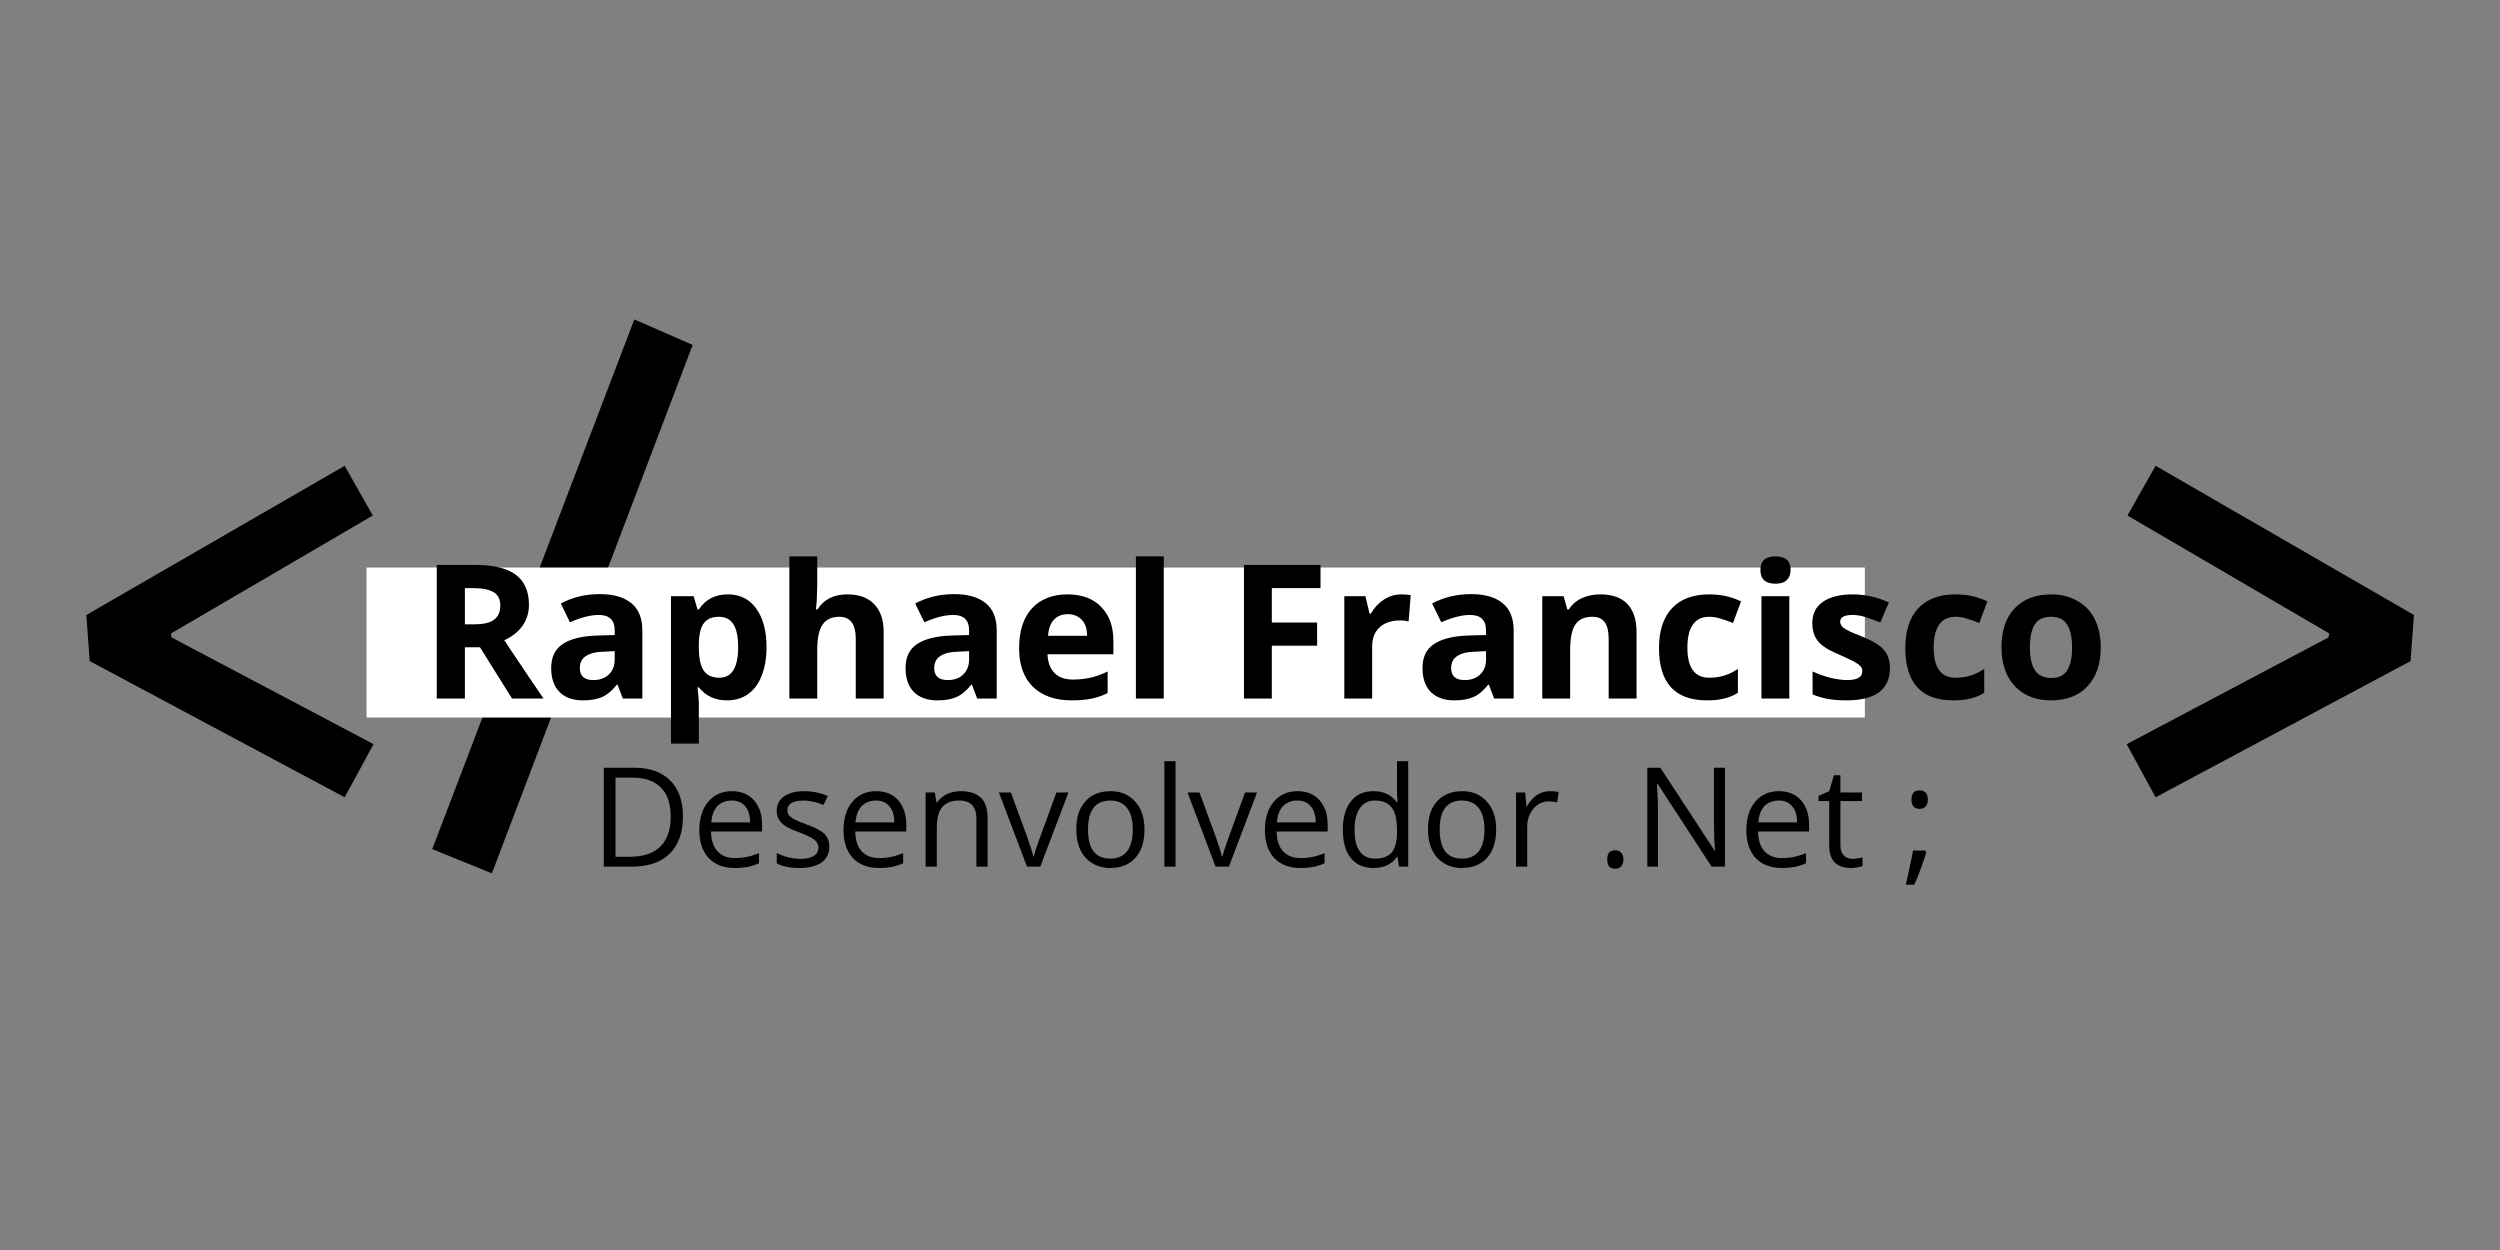 <svg xmlns="http://www.w3.org/2000/svg" xmlns:xlink="http://www.w3.org/1999/xlink" width="200" zoomAndPan="magnify" viewBox="0 0 150 75" height="100" preserveAspectRatio="xMidYMid meet" version="1.0"><rect x="0" y="0" width="150" height="75" fill="#808080" stroke="none"/><defs><g/><clipPath id="f4e51d6aa1"><path d="M 21.941 34.051 L 111.941 34.051 L 111.941 43.051 L 21.941 43.051 Z M 21.941 34.051 " clip-rule="nonzero"/></clipPath></defs><g fill="#000000" fill-opacity="1"><g transform="translate(2.508, 47.603)"><g><path d="M 19.859 -16.672 L 7.75 -9.594 L 7.781 -9.359 L 19.906 -2.953 L 18.172 0.234 L 2.875 -7.938 L 2.672 -10.703 L 18.172 -19.656 Z M 19.859 -16.672 "/></g></g></g><g fill="#000000" fill-opacity="1"><g transform="translate(25.154, 47.603)"><g><path d="M 12.906 -28.438 L 16.406 -26.906 L 4.359 4.797 L 0.781 3.344 Z M 12.906 -28.438 "/></g></g></g><g fill="#000000" fill-opacity="1"><g transform="translate(41.508, 47.603)"><g/></g></g><g fill="#000000" fill-opacity="1"><g transform="translate(51.927, 47.603)"><g/></g></g><g fill="#000000" fill-opacity="1"><g transform="translate(62.345, 47.603)"><g/></g></g><g fill="#000000" fill-opacity="1"><g transform="translate(72.764, 47.603)"><g/></g></g><g fill="#000000" fill-opacity="1"><g transform="translate(83.183, 47.603)"><g/></g></g><g fill="#000000" fill-opacity="1"><g transform="translate(93.602, 47.603)"><g/></g></g><g fill="#000000" fill-opacity="1"><g transform="translate(104.021, 47.603)"><g/></g></g><g fill="#000000" fill-opacity="1"><g transform="translate(114.44, 47.603)"><g/></g></g><g fill="#000000" fill-opacity="1"><g transform="translate(124.852, 47.603)"><g><path d="M 4.484 -19.656 L 19.984 -10.703 L 19.781 -7.938 L 4.484 0.234 L 2.75 -2.953 L 14.859 -9.359 L 14.906 -9.594 L 2.797 -16.672 Z M 4.484 -19.656 "/></g></g></g><g clip-path="url(#f4e51d6aa1)"><path fill="#ffffff" d="M 21.992 34.051 L 111.891 34.051 L 111.891 43.051 L 21.992 43.051 L 21.992 34.051 " fill-opacity="1" fill-rule="nonzero"/></g><g fill="#000000" fill-opacity="1"><g transform="translate(66.834, 38.55)"><g/></g></g><g fill="#000000" fill-opacity="1"><g transform="translate(66.834, 39.3)"><g/></g></g><g fill="#000000" fill-opacity="1"><g transform="translate(25.19, 41.913)"><g><path d="M 2.703 -4.453 L 3.266 -4.453 C 3.797 -4.453 4.188 -4.539 4.438 -4.719 C 4.695 -4.906 4.828 -5.191 4.828 -5.578 C 4.828 -5.953 4.695 -6.219 4.438 -6.375 C 4.176 -6.539 3.77 -6.625 3.219 -6.625 L 2.703 -6.625 Z M 2.703 -3.078 L 2.703 0 L 1.016 0 L 1.016 -8.016 L 3.344 -8.016 C 4.438 -8.016 5.242 -7.816 5.766 -7.422 C 6.285 -7.023 6.547 -6.426 6.547 -5.625 C 6.547 -5.145 6.414 -4.723 6.156 -4.359 C 5.895 -3.992 5.531 -3.707 5.062 -3.5 C 6.27 -1.695 7.055 -0.531 7.422 0 L 5.531 0 L 3.609 -3.078 Z M 2.703 -3.078 "/></g></g></g><g fill="#000000" fill-opacity="1"><g transform="translate(32.602, 41.913)"><g><path d="M 4.766 0 L 4.453 -0.828 L 4.406 -0.828 C 4.125 -0.473 3.832 -0.227 3.531 -0.094 C 3.238 0.039 2.852 0.109 2.375 0.109 C 1.781 0.109 1.312 -0.055 0.969 -0.391 C 0.633 -0.734 0.469 -1.211 0.469 -1.828 C 0.469 -2.484 0.695 -2.961 1.156 -3.266 C 1.613 -3.578 2.301 -3.75 3.219 -3.781 L 4.281 -3.812 L 4.281 -4.094 C 4.281 -4.707 3.961 -5.016 3.328 -5.016 C 2.836 -5.016 2.258 -4.867 1.594 -4.578 L 1.047 -5.703 C 1.742 -6.078 2.523 -6.266 3.391 -6.266 C 4.211 -6.266 4.844 -6.082 5.281 -5.719 C 5.719 -5.363 5.938 -4.82 5.938 -4.094 L 5.938 0 Z M 4.281 -2.844 L 3.625 -2.812 C 3.145 -2.801 2.785 -2.711 2.547 -2.547 C 2.305 -2.391 2.188 -2.148 2.188 -1.828 C 2.188 -1.348 2.457 -1.109 3 -1.109 C 3.383 -1.109 3.691 -1.219 3.922 -1.438 C 4.16 -1.664 4.281 -1.969 4.281 -2.344 Z M 4.281 -2.844 "/></g></g></g><g fill="#000000" fill-opacity="1"><g transform="translate(39.383, 41.913)"><g><path d="M 4.25 0.109 C 3.531 0.109 2.961 -0.148 2.547 -0.672 L 2.469 -0.672 C 2.52 -0.16 2.547 0.133 2.547 0.219 L 2.547 2.703 L 0.875 2.703 L 0.875 -6.141 L 2.234 -6.141 L 2.469 -5.344 L 2.547 -5.344 C 2.941 -5.945 3.523 -6.25 4.297 -6.25 C 5.016 -6.25 5.578 -5.969 5.984 -5.406 C 6.398 -4.844 6.609 -4.066 6.609 -3.078 C 6.609 -2.422 6.508 -1.848 6.312 -1.359 C 6.125 -0.879 5.852 -0.516 5.5 -0.266 C 5.145 -0.016 4.727 0.109 4.25 0.109 Z M 3.75 -4.906 C 3.332 -4.906 3.031 -4.773 2.844 -4.516 C 2.656 -4.266 2.555 -3.848 2.547 -3.266 L 2.547 -3.094 C 2.547 -2.426 2.645 -1.953 2.844 -1.672 C 3.039 -1.391 3.352 -1.25 3.781 -1.25 C 4.531 -1.25 4.906 -1.863 4.906 -3.094 C 4.906 -3.695 4.812 -4.148 4.625 -4.453 C 4.438 -4.754 4.145 -4.906 3.75 -4.906 Z M 3.75 -4.906 "/></g></g></g><g fill="#000000" fill-opacity="1"><g transform="translate(46.487, 41.913)"><g><path d="M 6.531 0 L 4.859 0 L 4.859 -3.578 C 4.859 -4.461 4.531 -4.906 3.875 -4.906 C 3.406 -4.906 3.066 -4.742 2.859 -4.422 C 2.648 -4.109 2.547 -3.598 2.547 -2.891 L 2.547 0 L 0.875 0 L 0.875 -8.531 L 2.547 -8.531 L 2.547 -6.797 C 2.547 -6.66 2.535 -6.344 2.516 -5.844 L 2.469 -5.344 L 2.562 -5.344 C 2.938 -5.945 3.531 -6.25 4.344 -6.25 C 5.062 -6.25 5.602 -6.051 5.969 -5.656 C 6.344 -5.27 6.531 -4.719 6.531 -4 Z M 6.531 0 "/></g></g></g><g fill="#000000" fill-opacity="1"><g transform="translate(53.865, 41.913)"><g><path d="M 4.766 0 L 4.453 -0.828 L 4.406 -0.828 C 4.125 -0.473 3.832 -0.227 3.531 -0.094 C 3.238 0.039 2.852 0.109 2.375 0.109 C 1.781 0.109 1.312 -0.055 0.969 -0.391 C 0.633 -0.734 0.469 -1.211 0.469 -1.828 C 0.469 -2.484 0.695 -2.961 1.156 -3.266 C 1.613 -3.578 2.301 -3.75 3.219 -3.781 L 4.281 -3.812 L 4.281 -4.094 C 4.281 -4.707 3.961 -5.016 3.328 -5.016 C 2.836 -5.016 2.258 -4.867 1.594 -4.578 L 1.047 -5.703 C 1.742 -6.078 2.523 -6.266 3.391 -6.266 C 4.211 -6.266 4.844 -6.082 5.281 -5.719 C 5.719 -5.363 5.938 -4.82 5.938 -4.094 L 5.938 0 Z M 4.281 -2.844 L 3.625 -2.812 C 3.145 -2.801 2.785 -2.711 2.547 -2.547 C 2.305 -2.391 2.188 -2.148 2.188 -1.828 C 2.188 -1.348 2.457 -1.109 3 -1.109 C 3.383 -1.109 3.691 -1.219 3.922 -1.438 C 4.16 -1.664 4.281 -1.969 4.281 -2.344 Z M 4.281 -2.844 "/></g></g></g><g fill="#000000" fill-opacity="1"><g transform="translate(60.646, 41.913)"><g><path d="M 3.422 -5.062 C 3.066 -5.062 2.785 -4.945 2.578 -4.719 C 2.379 -4.5 2.266 -4.18 2.234 -3.766 L 4.578 -3.766 C 4.578 -4.18 4.473 -4.5 4.266 -4.719 C 4.055 -4.945 3.773 -5.062 3.422 -5.062 Z M 3.656 0.109 C 2.664 0.109 1.891 -0.16 1.328 -0.703 C 0.773 -1.254 0.5 -2.023 0.5 -3.016 C 0.5 -4.047 0.754 -4.844 1.266 -5.406 C 1.785 -5.969 2.5 -6.25 3.406 -6.25 C 4.27 -6.25 4.941 -6 5.422 -5.5 C 5.91 -5.008 6.156 -4.332 6.156 -3.469 L 6.156 -2.656 L 2.203 -2.656 C 2.223 -2.176 2.363 -1.801 2.625 -1.531 C 2.883 -1.27 3.254 -1.141 3.734 -1.141 C 4.098 -1.141 4.441 -1.176 4.766 -1.25 C 5.098 -1.32 5.445 -1.445 5.812 -1.625 L 5.812 -0.328 C 5.52 -0.18 5.207 -0.07 4.875 0 C 4.539 0.07 4.133 0.109 3.656 0.109 Z M 3.656 0.109 "/></g></g></g><g fill="#000000" fill-opacity="1"><g transform="translate(67.279, 41.913)"><g><path d="M 2.547 0 L 0.875 0 L 0.875 -8.531 L 2.547 -8.531 Z M 2.547 0 "/></g></g></g><g fill="#000000" fill-opacity="1"><g transform="translate(70.705, 41.913)"><g/></g></g><g fill="#000000" fill-opacity="1"><g transform="translate(73.621, 41.913)"><g><path d="M 2.688 0 L 1.016 0 L 1.016 -8.016 L 5.609 -8.016 L 5.609 -6.625 L 2.688 -6.625 L 2.688 -4.562 L 5.406 -4.562 L 5.406 -3.172 L 2.688 -3.172 Z M 2.688 0 "/></g></g></g><g fill="#000000" fill-opacity="1"><g transform="translate(79.783, 41.913)"><g><path d="M 4.297 -6.25 C 4.523 -6.25 4.711 -6.234 4.859 -6.203 L 4.734 -4.625 C 4.598 -4.664 4.438 -4.688 4.25 -4.688 C 3.707 -4.688 3.285 -4.547 2.984 -4.266 C 2.691 -3.992 2.547 -3.613 2.547 -3.125 L 2.547 0 L 0.875 0 L 0.875 -6.141 L 2.141 -6.141 L 2.391 -5.094 L 2.469 -5.094 C 2.664 -5.445 2.926 -5.727 3.25 -5.938 C 3.57 -6.145 3.922 -6.25 4.297 -6.25 Z M 4.297 -6.25 "/></g></g></g><g fill="#000000" fill-opacity="1"><g transform="translate(84.881, 41.913)"><g><path d="M 4.766 0 L 4.453 -0.828 L 4.406 -0.828 C 4.125 -0.473 3.832 -0.227 3.531 -0.094 C 3.238 0.039 2.852 0.109 2.375 0.109 C 1.781 0.109 1.312 -0.055 0.969 -0.391 C 0.633 -0.734 0.469 -1.211 0.469 -1.828 C 0.469 -2.484 0.695 -2.961 1.156 -3.266 C 1.613 -3.578 2.301 -3.75 3.219 -3.781 L 4.281 -3.812 L 4.281 -4.094 C 4.281 -4.707 3.961 -5.016 3.328 -5.016 C 2.836 -5.016 2.258 -4.867 1.594 -4.578 L 1.047 -5.703 C 1.742 -6.078 2.523 -6.266 3.391 -6.266 C 4.211 -6.266 4.844 -6.082 5.281 -5.719 C 5.719 -5.363 5.938 -4.82 5.938 -4.094 L 5.938 0 Z M 4.281 -2.844 L 3.625 -2.812 C 3.145 -2.801 2.785 -2.711 2.547 -2.547 C 2.305 -2.391 2.188 -2.148 2.188 -1.828 C 2.188 -1.348 2.457 -1.109 3 -1.109 C 3.383 -1.109 3.691 -1.219 3.922 -1.438 C 4.16 -1.664 4.281 -1.969 4.281 -2.344 Z M 4.281 -2.844 "/></g></g></g><g fill="#000000" fill-opacity="1"><g transform="translate(91.662, 41.913)"><g><path d="M 6.531 0 L 4.859 0 L 4.859 -3.578 C 4.859 -4.023 4.781 -4.359 4.625 -4.578 C 4.469 -4.797 4.219 -4.906 3.875 -4.906 C 3.406 -4.906 3.066 -4.75 2.859 -4.438 C 2.648 -4.125 2.547 -3.609 2.547 -2.891 L 2.547 0 L 0.875 0 L 0.875 -6.141 L 2.156 -6.141 L 2.375 -5.344 L 2.469 -5.344 C 2.656 -5.645 2.91 -5.867 3.234 -6.016 C 3.566 -6.172 3.941 -6.25 4.359 -6.25 C 5.078 -6.25 5.617 -6.055 5.984 -5.672 C 6.348 -5.285 6.531 -4.727 6.531 -4 Z M 6.531 0 "/></g></g></g><g fill="#000000" fill-opacity="1"><g transform="translate(99.04, 41.913)"><g><path d="M 3.375 0.109 C 1.457 0.109 0.5 -0.938 0.5 -3.031 C 0.5 -4.07 0.758 -4.867 1.281 -5.422 C 1.801 -5.973 2.547 -6.25 3.516 -6.25 C 4.223 -6.25 4.859 -6.109 5.422 -5.828 L 4.938 -4.531 C 4.664 -4.645 4.414 -4.734 4.188 -4.797 C 3.969 -4.867 3.742 -4.906 3.516 -4.906 C 2.641 -4.906 2.203 -4.285 2.203 -3.047 C 2.203 -1.848 2.641 -1.25 3.516 -1.25 C 3.836 -1.25 4.133 -1.289 4.406 -1.375 C 4.688 -1.457 4.961 -1.594 5.234 -1.781 L 5.234 -0.344 C 4.961 -0.176 4.688 -0.062 4.406 0 C 4.133 0.07 3.789 0.109 3.375 0.109 Z M 3.375 0.109 "/></g></g></g><g fill="#000000" fill-opacity="1"><g transform="translate(104.812, 41.913)"><g><path d="M 0.812 -7.719 C 0.812 -8.258 1.113 -8.531 1.719 -8.531 C 2.32 -8.531 2.625 -8.258 2.625 -7.719 C 2.625 -7.457 2.547 -7.254 2.391 -7.109 C 2.242 -6.961 2.02 -6.891 1.719 -6.891 C 1.113 -6.891 0.812 -7.164 0.812 -7.719 Z M 2.547 0 L 0.875 0 L 0.875 -6.141 L 2.547 -6.141 Z M 2.547 0 "/></g></g></g><g fill="#000000" fill-opacity="1"><g transform="translate(108.239, 41.913)"><g><path d="M 5.156 -1.828 C 5.156 -1.191 4.938 -0.707 4.5 -0.375 C 4.062 -0.051 3.41 0.109 2.547 0.109 C 2.098 0.109 1.711 0.078 1.391 0.016 C 1.078 -0.047 0.785 -0.133 0.516 -0.25 L 0.516 -1.625 C 0.828 -1.477 1.176 -1.352 1.562 -1.25 C 1.957 -1.156 2.301 -1.109 2.594 -1.109 C 3.195 -1.109 3.5 -1.285 3.5 -1.641 C 3.5 -1.773 3.457 -1.879 3.375 -1.953 C 3.301 -2.035 3.164 -2.129 2.969 -2.234 C 2.77 -2.336 2.504 -2.461 2.172 -2.609 C 1.703 -2.805 1.359 -2.988 1.141 -3.156 C 0.922 -3.32 0.758 -3.516 0.656 -3.734 C 0.551 -3.953 0.5 -4.219 0.5 -4.531 C 0.5 -5.082 0.707 -5.504 1.125 -5.797 C 1.551 -6.098 2.156 -6.25 2.938 -6.25 C 3.676 -6.25 4.395 -6.086 5.094 -5.766 L 4.578 -4.562 C 4.273 -4.688 3.988 -4.789 3.719 -4.875 C 3.457 -4.969 3.188 -5.016 2.906 -5.016 C 2.414 -5.016 2.172 -4.879 2.172 -4.609 C 2.172 -4.461 2.25 -4.332 2.406 -4.219 C 2.562 -4.102 2.91 -3.941 3.453 -3.734 C 3.93 -3.535 4.281 -3.352 4.5 -3.188 C 4.727 -3.02 4.895 -2.828 5 -2.609 C 5.102 -2.391 5.156 -2.129 5.156 -1.828 Z M 5.156 -1.828 "/></g></g></g><g fill="#000000" fill-opacity="1"><g transform="translate(113.819, 41.913)"><g><path d="M 3.375 0.109 C 1.457 0.109 0.5 -0.938 0.5 -3.031 C 0.5 -4.07 0.758 -4.867 1.281 -5.422 C 1.801 -5.973 2.547 -6.25 3.516 -6.25 C 4.223 -6.25 4.859 -6.109 5.422 -5.828 L 4.938 -4.531 C 4.664 -4.645 4.414 -4.734 4.188 -4.797 C 3.969 -4.867 3.742 -4.906 3.516 -4.906 C 2.641 -4.906 2.203 -4.285 2.203 -3.047 C 2.203 -1.848 2.641 -1.25 3.516 -1.25 C 3.836 -1.25 4.133 -1.289 4.406 -1.375 C 4.688 -1.457 4.961 -1.594 5.234 -1.781 L 5.234 -0.344 C 4.961 -0.176 4.688 -0.062 4.406 0 C 4.133 0.07 3.789 0.109 3.375 0.109 Z M 3.375 0.109 "/></g></g></g><g fill="#000000" fill-opacity="1"><g transform="translate(119.591, 41.913)"><g><path d="M 2.203 -3.078 C 2.203 -2.473 2.301 -2.016 2.5 -1.703 C 2.707 -1.391 3.035 -1.234 3.484 -1.234 C 3.93 -1.234 4.25 -1.383 4.438 -1.688 C 4.633 -2 4.734 -2.461 4.734 -3.078 C 4.734 -3.68 4.633 -4.133 4.438 -4.438 C 4.238 -4.75 3.914 -4.906 3.469 -4.906 C 3.02 -4.906 2.695 -4.754 2.5 -4.453 C 2.301 -4.148 2.203 -3.691 2.203 -3.078 Z M 6.453 -3.078 C 6.453 -2.078 6.188 -1.297 5.656 -0.734 C 5.133 -0.172 4.406 0.109 3.469 0.109 C 2.875 0.109 2.352 -0.016 1.906 -0.266 C 1.457 -0.523 1.109 -0.895 0.859 -1.375 C 0.617 -1.863 0.5 -2.43 0.5 -3.078 C 0.5 -4.078 0.758 -4.852 1.281 -5.406 C 1.812 -5.969 2.551 -6.25 3.5 -6.25 C 4.082 -6.25 4.598 -6.117 5.047 -5.859 C 5.504 -5.609 5.852 -5.242 6.094 -4.766 C 6.332 -4.285 6.453 -3.723 6.453 -3.078 Z M 6.453 -3.078 "/></g></g></g><g fill="#000000" fill-opacity="1"><g transform="translate(35.415, 52.001)"><g><path d="M 5.562 -3.031 C 5.562 -2.051 5.297 -1.301 4.766 -0.781 C 4.234 -0.258 3.469 0 2.469 0 L 0.812 0 L 0.812 -5.938 L 2.641 -5.938 C 3.566 -5.938 4.285 -5.68 4.797 -5.172 C 5.305 -4.66 5.562 -3.945 5.562 -3.031 Z M 4.828 -3 C 4.828 -3.781 4.629 -4.363 4.234 -4.75 C 3.848 -5.145 3.273 -5.344 2.516 -5.344 L 1.516 -5.344 L 1.516 -0.594 L 2.344 -0.594 C 3.176 -0.594 3.797 -0.797 4.203 -1.203 C 4.617 -1.609 4.828 -2.207 4.828 -3 Z M 4.828 -3 "/></g></g><g transform="translate(41.49, 52.001)"><g><path d="M 2.594 0.078 C 1.938 0.078 1.414 -0.117 1.031 -0.516 C 0.656 -0.922 0.469 -1.477 0.469 -2.188 C 0.469 -2.906 0.645 -3.473 1 -3.891 C 1.352 -4.316 1.828 -4.531 2.422 -4.531 C 2.984 -4.531 3.426 -4.348 3.75 -3.984 C 4.07 -3.617 4.234 -3.133 4.234 -2.531 L 4.234 -2.109 L 1.172 -2.109 C 1.18 -1.586 1.312 -1.191 1.562 -0.922 C 1.812 -0.648 2.164 -0.516 2.625 -0.516 C 3.102 -0.516 3.578 -0.613 4.047 -0.812 L 4.047 -0.203 C 3.805 -0.098 3.578 -0.023 3.359 0.016 C 3.148 0.055 2.895 0.078 2.594 0.078 Z M 2.422 -3.969 C 2.055 -3.969 1.766 -3.852 1.547 -3.625 C 1.336 -3.395 1.219 -3.07 1.188 -2.656 L 3.516 -2.656 C 3.516 -3.082 3.414 -3.406 3.219 -3.625 C 3.031 -3.852 2.766 -3.969 2.422 -3.969 Z M 2.422 -3.969 "/></g></g><g transform="translate(46.166, 52.001)"><g><path d="M 3.594 -1.219 C 3.594 -0.801 3.438 -0.477 3.125 -0.25 C 2.812 -0.031 2.379 0.078 1.828 0.078 C 1.234 0.078 0.77 -0.016 0.438 -0.203 L 0.438 -0.828 C 0.656 -0.711 0.883 -0.625 1.125 -0.562 C 1.375 -0.5 1.613 -0.469 1.844 -0.469 C 2.195 -0.469 2.469 -0.523 2.656 -0.641 C 2.844 -0.754 2.938 -0.926 2.938 -1.156 C 2.938 -1.332 2.859 -1.484 2.703 -1.609 C 2.555 -1.734 2.266 -1.879 1.828 -2.047 C 1.422 -2.191 1.129 -2.32 0.953 -2.438 C 0.773 -2.562 0.645 -2.695 0.562 -2.844 C 0.477 -2.988 0.438 -3.16 0.438 -3.359 C 0.438 -3.723 0.582 -4.008 0.875 -4.219 C 1.164 -4.426 1.57 -4.531 2.094 -4.531 C 2.57 -4.531 3.039 -4.438 3.5 -4.25 L 3.25 -3.703 C 2.812 -3.879 2.41 -3.969 2.047 -3.969 C 1.723 -3.969 1.477 -3.914 1.312 -3.812 C 1.156 -3.719 1.078 -3.582 1.078 -3.406 C 1.078 -3.289 1.102 -3.191 1.156 -3.109 C 1.219 -3.023 1.316 -2.941 1.453 -2.859 C 1.586 -2.785 1.848 -2.676 2.234 -2.531 C 2.766 -2.344 3.125 -2.148 3.312 -1.953 C 3.5 -1.754 3.594 -1.508 3.594 -1.219 Z M 3.594 -1.219 "/></g></g><g transform="translate(50.142, 52.001)"><g><path d="M 2.594 0.078 C 1.938 0.078 1.414 -0.117 1.031 -0.516 C 0.656 -0.922 0.469 -1.477 0.469 -2.188 C 0.469 -2.906 0.645 -3.473 1 -3.891 C 1.352 -4.316 1.828 -4.531 2.422 -4.531 C 2.984 -4.531 3.426 -4.348 3.75 -3.984 C 4.07 -3.617 4.234 -3.133 4.234 -2.531 L 4.234 -2.109 L 1.172 -2.109 C 1.18 -1.586 1.312 -1.191 1.562 -0.922 C 1.812 -0.648 2.164 -0.516 2.625 -0.516 C 3.102 -0.516 3.578 -0.613 4.047 -0.812 L 4.047 -0.203 C 3.805 -0.098 3.578 -0.023 3.359 0.016 C 3.148 0.055 2.895 0.078 2.594 0.078 Z M 2.422 -3.969 C 2.055 -3.969 1.766 -3.852 1.547 -3.625 C 1.336 -3.395 1.219 -3.07 1.188 -2.656 L 3.516 -2.656 C 3.516 -3.082 3.414 -3.406 3.219 -3.625 C 3.031 -3.852 2.766 -3.969 2.422 -3.969 Z M 2.422 -3.969 "/></g></g><g transform="translate(54.818, 52.001)"><g><path d="M 3.766 0 L 3.766 -2.891 C 3.766 -3.242 3.68 -3.508 3.516 -3.688 C 3.348 -3.875 3.086 -3.969 2.734 -3.969 C 2.273 -3.969 1.938 -3.836 1.719 -3.578 C 1.5 -3.328 1.391 -2.914 1.391 -2.344 L 1.391 0 L 0.719 0 L 0.719 -4.453 L 1.266 -4.453 L 1.375 -3.844 L 1.406 -3.844 C 1.539 -4.062 1.734 -4.227 1.984 -4.344 C 2.234 -4.469 2.516 -4.531 2.828 -4.531 C 3.359 -4.531 3.758 -4.398 4.031 -4.141 C 4.301 -3.891 4.438 -3.477 4.438 -2.906 L 4.438 0 Z M 3.766 0 "/></g></g><g transform="translate(59.933, 52.001)"><g><path d="M 1.688 0 L 0 -4.453 L 0.719 -4.453 L 1.688 -1.812 C 1.906 -1.195 2.031 -0.797 2.062 -0.609 L 2.094 -0.609 C 2.125 -0.754 2.219 -1.051 2.375 -1.5 C 2.539 -1.945 2.898 -2.93 3.453 -4.453 L 4.172 -4.453 L 2.484 0 Z M 1.688 0 "/></g></g><g transform="translate(64.108, 52.001)"><g><path d="M 4.562 -2.234 C 4.562 -1.504 4.379 -0.938 4.016 -0.531 C 3.648 -0.125 3.145 0.078 2.5 0.078 C 2.102 0.078 1.75 -0.016 1.438 -0.203 C 1.125 -0.391 0.883 -0.656 0.719 -1 C 0.551 -1.352 0.469 -1.766 0.469 -2.234 C 0.469 -2.961 0.648 -3.523 1.016 -3.922 C 1.379 -4.328 1.883 -4.531 2.531 -4.531 C 3.145 -4.531 3.633 -4.32 4 -3.906 C 4.375 -3.5 4.562 -2.941 4.562 -2.234 Z M 1.172 -2.234 C 1.172 -1.66 1.281 -1.223 1.5 -0.922 C 1.727 -0.629 2.066 -0.484 2.516 -0.484 C 2.953 -0.484 3.285 -0.629 3.516 -0.922 C 3.742 -1.223 3.859 -1.66 3.859 -2.234 C 3.859 -2.797 3.742 -3.223 3.516 -3.516 C 3.285 -3.816 2.945 -3.969 2.5 -3.969 C 2.062 -3.969 1.727 -3.82 1.5 -3.531 C 1.281 -3.238 1.172 -2.805 1.172 -2.234 Z M 1.172 -2.234 "/></g></g><g transform="translate(69.142, 52.001)"><g><path d="M 1.391 0 L 0.719 0 L 0.719 -6.328 L 1.391 -6.328 Z M 1.391 0 "/></g></g><g transform="translate(71.25, 52.001)"><g><path d="M 1.688 0 L 0 -4.453 L 0.719 -4.453 L 1.688 -1.812 C 1.906 -1.195 2.031 -0.797 2.062 -0.609 L 2.094 -0.609 C 2.125 -0.754 2.219 -1.051 2.375 -1.5 C 2.539 -1.945 2.898 -2.93 3.453 -4.453 L 4.172 -4.453 L 2.484 0 Z M 1.688 0 "/></g></g><g transform="translate(75.426, 52.001)"><g><path d="M 2.594 0.078 C 1.938 0.078 1.414 -0.117 1.031 -0.516 C 0.656 -0.922 0.469 -1.477 0.469 -2.188 C 0.469 -2.906 0.645 -3.473 1 -3.891 C 1.352 -4.316 1.828 -4.531 2.422 -4.531 C 2.984 -4.531 3.426 -4.348 3.75 -3.984 C 4.07 -3.617 4.234 -3.133 4.234 -2.531 L 4.234 -2.109 L 1.172 -2.109 C 1.18 -1.586 1.312 -1.191 1.562 -0.922 C 1.812 -0.648 2.164 -0.516 2.625 -0.516 C 3.102 -0.516 3.578 -0.613 4.047 -0.812 L 4.047 -0.203 C 3.805 -0.098 3.578 -0.023 3.359 0.016 C 3.148 0.055 2.895 0.078 2.594 0.078 Z M 2.422 -3.969 C 2.055 -3.969 1.766 -3.852 1.547 -3.625 C 1.336 -3.395 1.219 -3.07 1.188 -2.656 L 3.516 -2.656 C 3.516 -3.082 3.414 -3.406 3.219 -3.625 C 3.031 -3.852 2.766 -3.969 2.422 -3.969 Z M 2.422 -3.969 "/></g></g><g transform="translate(80.101, 52.001)"><g><path d="M 3.75 -0.594 L 3.719 -0.594 C 3.406 -0.145 2.938 0.078 2.312 0.078 C 1.727 0.078 1.273 -0.117 0.953 -0.516 C 0.629 -0.91 0.469 -1.477 0.469 -2.219 C 0.469 -2.945 0.629 -3.516 0.953 -3.922 C 1.273 -4.328 1.727 -4.531 2.312 -4.531 C 2.914 -4.531 3.379 -4.312 3.703 -3.875 L 3.75 -3.875 L 3.734 -4.203 L 3.719 -4.516 L 3.719 -6.328 L 4.391 -6.328 L 4.391 0 L 3.844 0 Z M 2.406 -0.484 C 2.863 -0.484 3.195 -0.609 3.406 -0.859 C 3.613 -1.109 3.719 -1.516 3.719 -2.078 L 3.719 -2.219 C 3.719 -2.844 3.609 -3.289 3.391 -3.562 C 3.18 -3.832 2.848 -3.969 2.391 -3.969 C 1.992 -3.969 1.691 -3.812 1.484 -3.5 C 1.273 -3.195 1.172 -2.766 1.172 -2.203 C 1.172 -1.641 1.273 -1.211 1.484 -0.922 C 1.691 -0.629 2 -0.484 2.406 -0.484 Z M 2.406 -0.484 "/></g></g><g transform="translate(85.209, 52.001)"><g><path d="M 4.562 -2.234 C 4.562 -1.504 4.379 -0.938 4.016 -0.531 C 3.648 -0.125 3.145 0.078 2.5 0.078 C 2.102 0.078 1.75 -0.016 1.438 -0.203 C 1.125 -0.391 0.883 -0.656 0.719 -1 C 0.551 -1.352 0.469 -1.766 0.469 -2.234 C 0.469 -2.961 0.648 -3.523 1.016 -3.922 C 1.379 -4.328 1.883 -4.531 2.531 -4.531 C 3.145 -4.531 3.633 -4.32 4 -3.906 C 4.375 -3.5 4.562 -2.941 4.562 -2.234 Z M 1.172 -2.234 C 1.172 -1.66 1.281 -1.223 1.5 -0.922 C 1.727 -0.629 2.066 -0.484 2.516 -0.484 C 2.953 -0.484 3.285 -0.629 3.516 -0.922 C 3.742 -1.223 3.859 -1.66 3.859 -2.234 C 3.859 -2.797 3.742 -3.223 3.516 -3.516 C 3.285 -3.816 2.945 -3.969 2.5 -3.969 C 2.062 -3.969 1.727 -3.82 1.5 -3.531 C 1.281 -3.238 1.172 -2.805 1.172 -2.234 Z M 1.172 -2.234 "/></g></g><g transform="translate(90.243, 52.001)"><g><path d="M 2.75 -4.531 C 2.945 -4.531 3.125 -4.516 3.281 -4.484 L 3.188 -3.859 C 3 -3.898 2.836 -3.922 2.703 -3.922 C 2.336 -3.922 2.023 -3.773 1.766 -3.484 C 1.516 -3.191 1.391 -2.828 1.391 -2.391 L 1.391 0 L 0.719 0 L 0.719 -4.453 L 1.266 -4.453 L 1.344 -3.625 L 1.375 -3.625 C 1.539 -3.914 1.738 -4.141 1.969 -4.297 C 2.207 -4.453 2.469 -4.531 2.75 -4.531 Z M 2.75 -4.531 "/></g></g><g transform="translate(93.645, 52.001)"><g/></g><g transform="translate(95.81, 52.001)"><g><path d="M 0.625 -0.438 C 0.625 -0.613 0.66 -0.75 0.734 -0.844 C 0.816 -0.938 0.938 -0.984 1.094 -0.984 C 1.25 -0.984 1.367 -0.938 1.453 -0.844 C 1.547 -0.75 1.594 -0.613 1.594 -0.438 C 1.594 -0.258 1.547 -0.117 1.453 -0.016 C 1.367 0.078 1.25 0.125 1.094 0.125 C 0.957 0.125 0.844 0.082 0.75 0 C 0.664 -0.094 0.625 -0.238 0.625 -0.438 Z M 0.625 -0.438 "/></g></g><g transform="translate(98.027, 52.001)"><g><path d="M 5.469 0 L 4.672 0 L 1.422 -4.984 L 1.391 -4.984 C 1.43 -4.398 1.453 -3.863 1.453 -3.375 L 1.453 0 L 0.812 0 L 0.812 -5.938 L 1.594 -5.938 L 4.844 -0.969 L 4.875 -0.969 C 4.863 -1.039 4.848 -1.273 4.828 -1.672 C 4.816 -2.078 4.812 -2.363 4.812 -2.531 L 4.812 -5.938 L 5.469 -5.938 Z M 5.469 0 "/></g></g><g transform="translate(104.311, 52.001)"><g><path d="M 2.594 0.078 C 1.938 0.078 1.414 -0.117 1.031 -0.516 C 0.656 -0.922 0.469 -1.477 0.469 -2.188 C 0.469 -2.906 0.645 -3.473 1 -3.891 C 1.352 -4.316 1.828 -4.531 2.422 -4.531 C 2.984 -4.531 3.426 -4.348 3.75 -3.984 C 4.07 -3.617 4.234 -3.133 4.234 -2.531 L 4.234 -2.109 L 1.172 -2.109 C 1.18 -1.586 1.312 -1.191 1.562 -0.922 C 1.812 -0.648 2.164 -0.516 2.625 -0.516 C 3.102 -0.516 3.578 -0.613 4.047 -0.812 L 4.047 -0.203 C 3.805 -0.098 3.578 -0.023 3.359 0.016 C 3.148 0.055 2.895 0.078 2.594 0.078 Z M 2.422 -3.969 C 2.055 -3.969 1.766 -3.852 1.547 -3.625 C 1.336 -3.395 1.219 -3.07 1.188 -2.656 L 3.516 -2.656 C 3.516 -3.082 3.414 -3.406 3.219 -3.625 C 3.031 -3.852 2.766 -3.969 2.422 -3.969 Z M 2.422 -3.969 "/></g></g><g transform="translate(108.987, 52.001)"><g><path d="M 2.156 -0.469 C 2.27 -0.469 2.383 -0.477 2.5 -0.5 C 2.613 -0.52 2.703 -0.539 2.766 -0.562 L 2.766 -0.047 C 2.691 -0.004 2.582 0.023 2.438 0.047 C 2.301 0.066 2.176 0.078 2.062 0.078 C 1.195 0.078 0.766 -0.375 0.766 -1.281 L 0.766 -3.938 L 0.125 -3.938 L 0.125 -4.25 L 0.766 -4.531 L 1.047 -5.484 L 1.438 -5.484 L 1.438 -4.453 L 2.734 -4.453 L 2.734 -3.938 L 1.438 -3.938 L 1.438 -1.312 C 1.438 -1.039 1.5 -0.832 1.625 -0.688 C 1.758 -0.539 1.938 -0.469 2.156 -0.469 Z M 2.156 -0.469 "/></g></g><g transform="translate(111.929, 52.001)"><g/></g><g transform="translate(114.094, 52.001)"><g><path d="M 1.422 -0.969 L 1.484 -0.875 C 1.41 -0.602 1.305 -0.289 1.172 0.062 C 1.047 0.426 0.91 0.766 0.766 1.078 L 0.25 1.078 C 0.32 0.797 0.398 0.445 0.484 0.031 C 0.578 -0.383 0.645 -0.719 0.688 -0.969 Z M 0.594 -4.016 C 0.594 -4.391 0.754 -4.578 1.078 -4.578 C 1.41 -4.578 1.578 -4.391 1.578 -4.016 C 1.578 -3.836 1.531 -3.703 1.438 -3.609 C 1.352 -3.516 1.234 -3.469 1.078 -3.469 C 0.922 -3.469 0.801 -3.516 0.719 -3.609 C 0.633 -3.703 0.594 -3.836 0.594 -4.016 Z M 0.594 -4.016 "/></g></g></g></svg>
